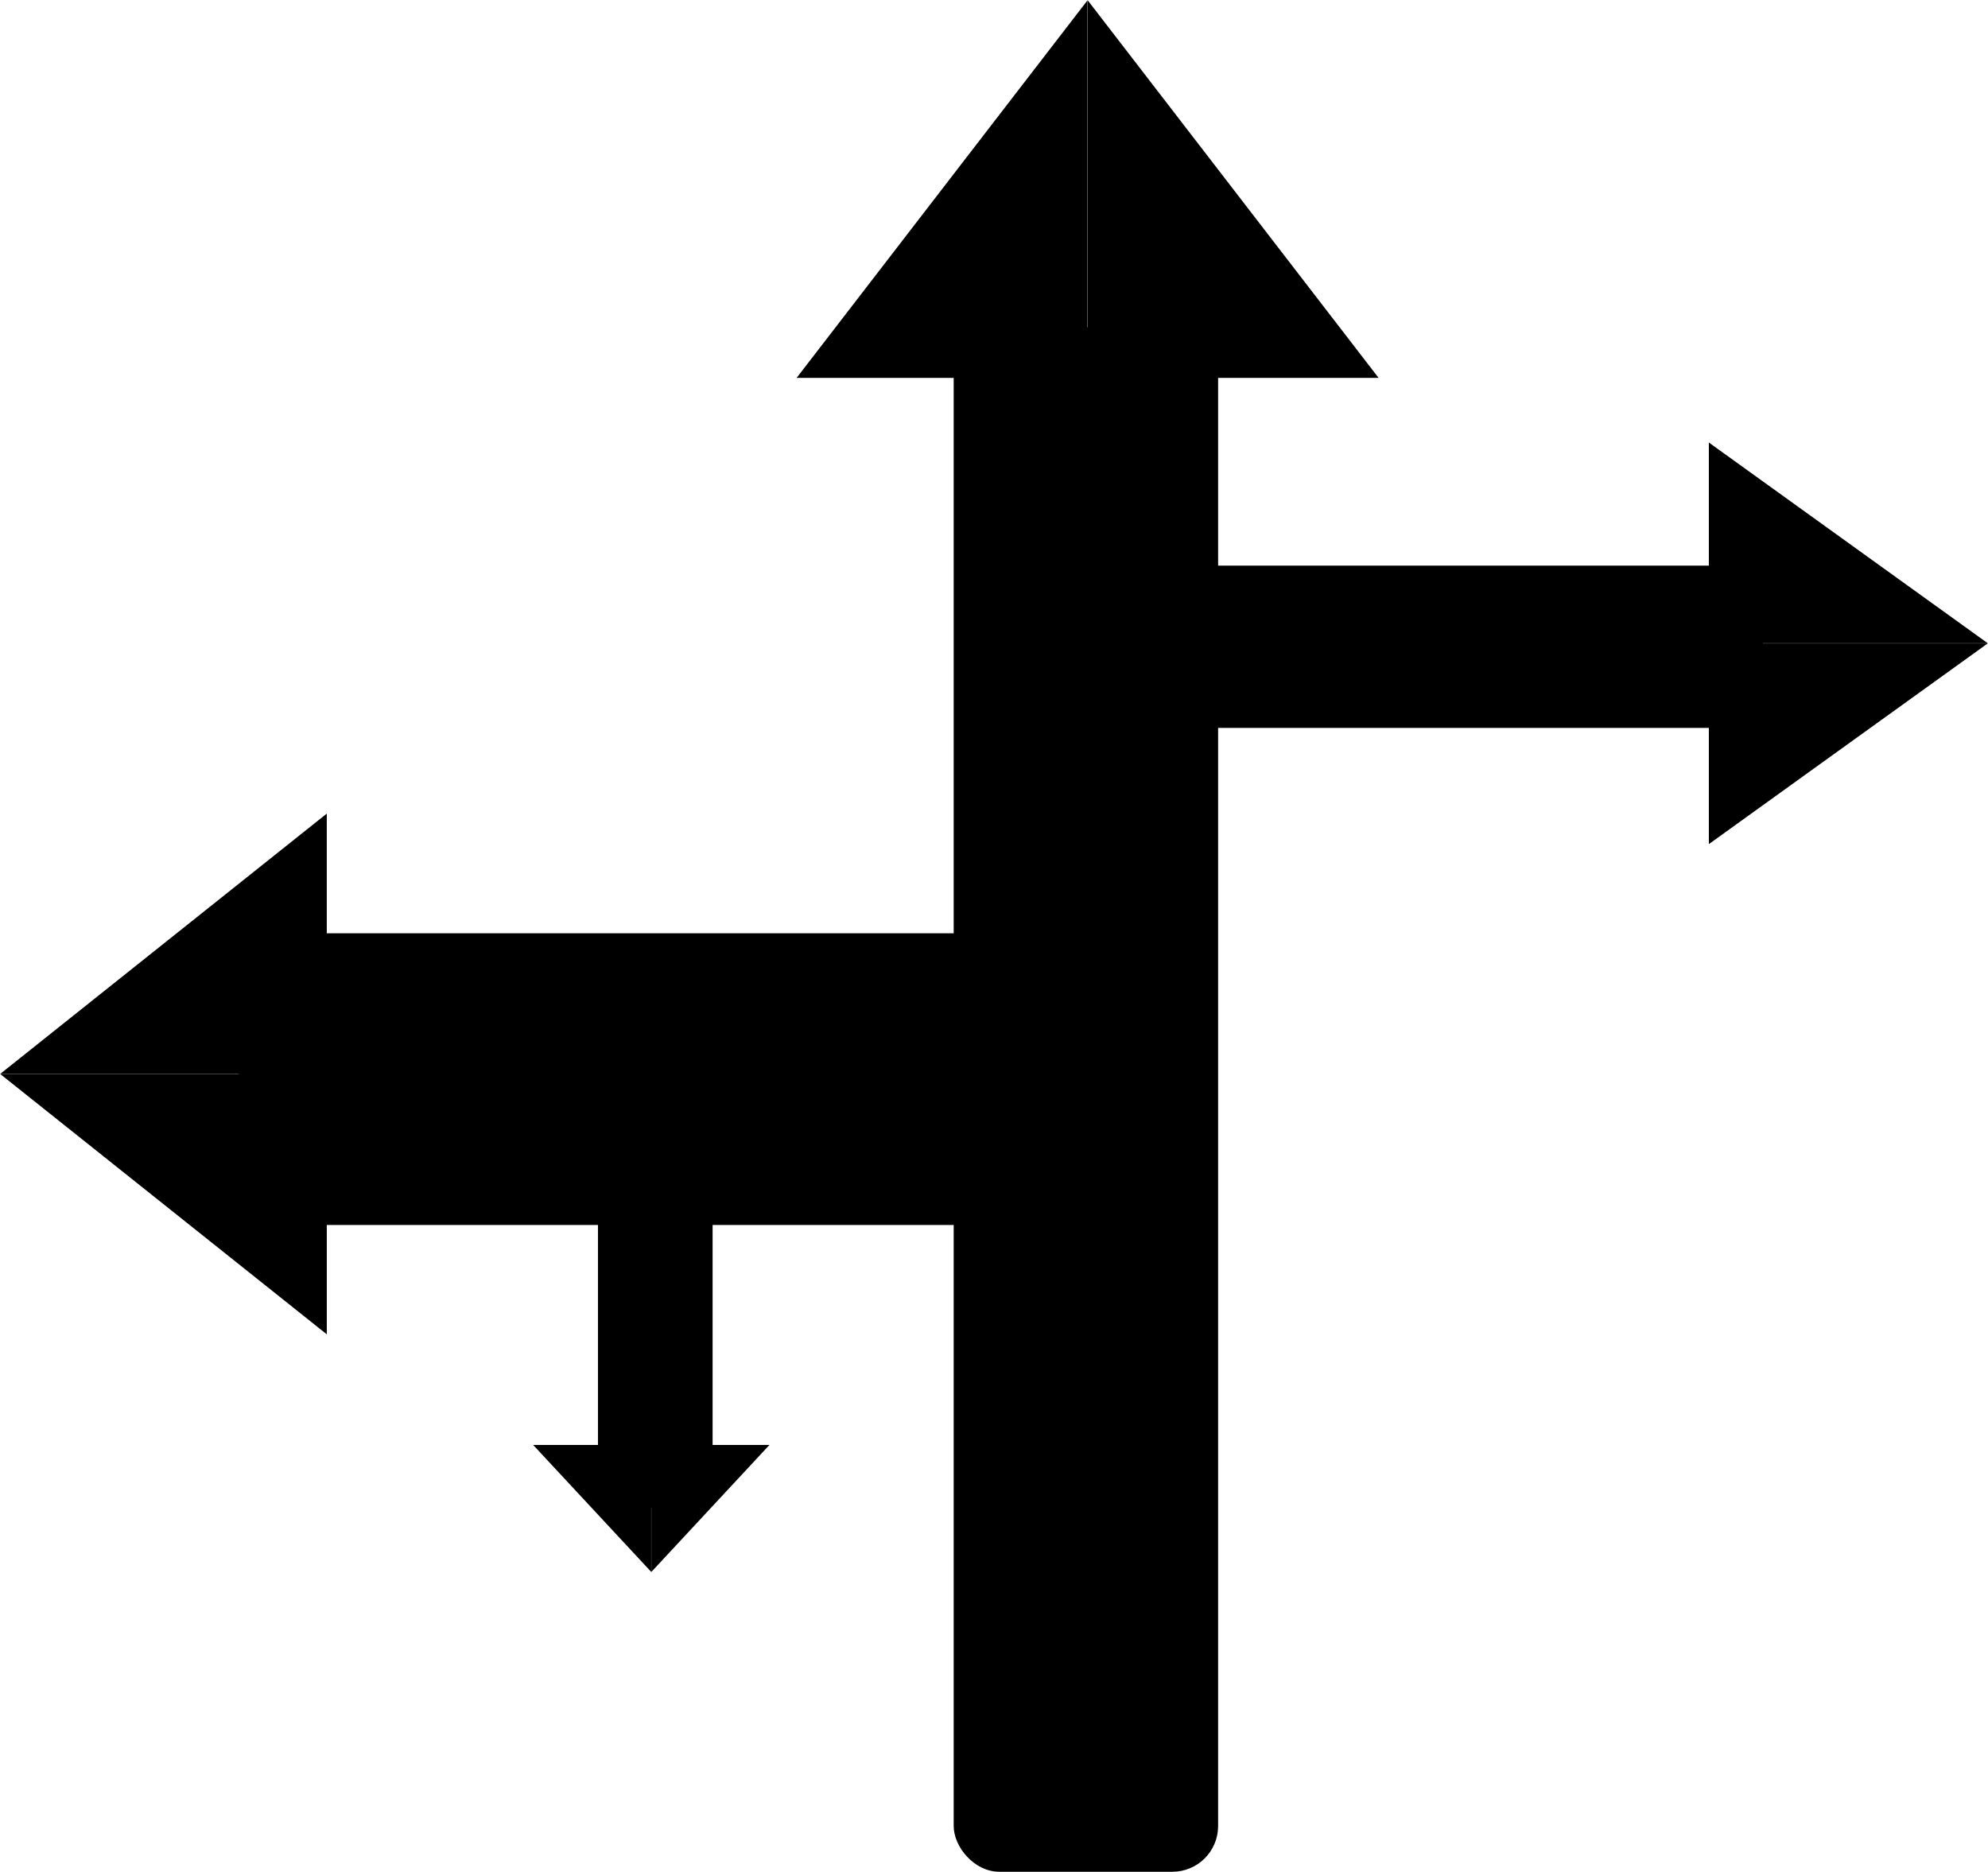 <?xml version="1.0" encoding="UTF-8" standalone="no"?>
<!-- Created with Inkscape (http://www.inkscape.org/) -->

<svg
   width="139.428mm"
   height="131.269mm"
   viewBox="0 0 139.428 131.269"
   version="1.1"
   id="svg7386"
   inkscape:version="1.1.1 (3bf5ae0d25, 2021-09-20)"
   sodipodi:docname="trafficFlowV2.svg"
   xmlns:inkscape="http://www.inkscape.org/namespaces/inkscape"
   xmlns:sodipodi="http://sodipodi.sourceforge.net/DTD/sodipodi-0.dtd"
   xmlns="http://www.w3.org/2000/svg"
   xmlns:svg="http://www.w3.org/2000/svg">
  <sodipodi:namedview
     id="namedview7388"
     pagecolor="#ffffff"
     bordercolor="#666666"
     borderopacity="1.0"
     inkscape:pageshadow="2"
     inkscape:pageopacity="0.0"
     inkscape:pagecheckerboard="0"
     inkscape:document-units="mm"
     showgrid="false"
     inkscape:snap-global="false"
     fit-margin-top="0"
     fit-margin-left="0"
     fit-margin-right="0"
     fit-margin-bottom="0"
     inkscape:zoom="0.55411055"
     inkscape:cx="152.49665"
     inkscape:cy="211.1492"
     inkscape:window-width="1368"
     inkscape:window-height="850"
     inkscape:window-x="-6"
     inkscape:window-y="-6"
     inkscape:window-maximized="1"
     inkscape:current-layer="layer1" />
  <defs
     id="defs7383">
    <inkscape:path-effect
       effect="mirror_symmetry"
       start_point="32.231,214.39"
       end_point="60.164,214.39"
       center_point="46.197,214.39"
       id="path-effect7732"
       is_visible="true"
       lpeversion="1.1"
       mode="free"
       discard_orig_path="false"
       fuse_paths="false"
       oposite_fuse="false"
       split_items="false"
       split_open="false" />
  </defs>
  <g
     inkscape:label="Ebene 1"
     inkscape:groupmode="layer"
     id="layer1"
     transform="translate(-32.231,-79.505)">
    <rect
       style="fill:#000000;stroke:#000000;stroke-width:0.4;stroke-linecap:round"
       id="rect7469"
       width="18.145"
       height="107.913"
       x="99.318"
       y="102.661"
       ry="3.007" />
    <rect
       style="fill:#000000;stroke:#000000;stroke-width:0.4;stroke-linecap:round"
       id="rect7471"
       width="62.074"
       height="20.055"
       x="49.182"
       y="145.158"
       ry="3.007" />
    <rect
       style="fill:#000000;stroke:#000000;stroke-width:0.4;stroke-linecap:round"
       id="rect7475"
       width="7.64"
       height="34.379"
       x="74.369"
       y="150.649"
       ry="3.007" />
    <rect
       style="fill:#000000;stroke:#000000;stroke-width:0.4;stroke-linecap:round"
       id="rect7477"
       width="42.019"
       height="10.982"
       x="113.643"
       y="119.373"
       ry="3.007" />
    <path
       style="fill:#000000;fill-opacity:1;stroke:none;stroke-width:0.38px;stroke-linecap:butt;stroke-linejoin:miter;stroke-opacity:1"
       d="M 32.231,154.831 H 55.15 V 136.563 Z m 0,-0.017 h 22.92 v 18.269 z"
       id="path7592" />
    <path
       style="fill:#000000;fill-opacity:1;stroke:none;stroke-width:0.308px;stroke-linecap:butt;stroke-linejoin:miter;stroke-opacity:1"
       d="m 171.658,124.628 h -19.577 v -14.089 z m 0,-0.013 h -19.577 v 14.089 z"
       id="path7970" />
    <path
       style="fill:#000000;fill-opacity:1;stroke:none;stroke-width:0.432px;stroke-linecap:butt;stroke-linejoin:miter;stroke-opacity:1"
       d="M 108.52,79.505 V 106.007 H 88.101 Z m -0.019,0 v 26.502 h 20.418 z"
       id="path7972" />
    <path
       style="fill:#000000;fill-opacity:1;stroke:none;stroke-width:0.16px;stroke-linecap:butt;stroke-linejoin:miter;stroke-opacity:1"
       d="m 77.906,189.755 v -8.914 h 8.289 z m 0.008,0 v -8.914 H 69.625 Z"
       id="path7974" />
  </g>
</svg>
